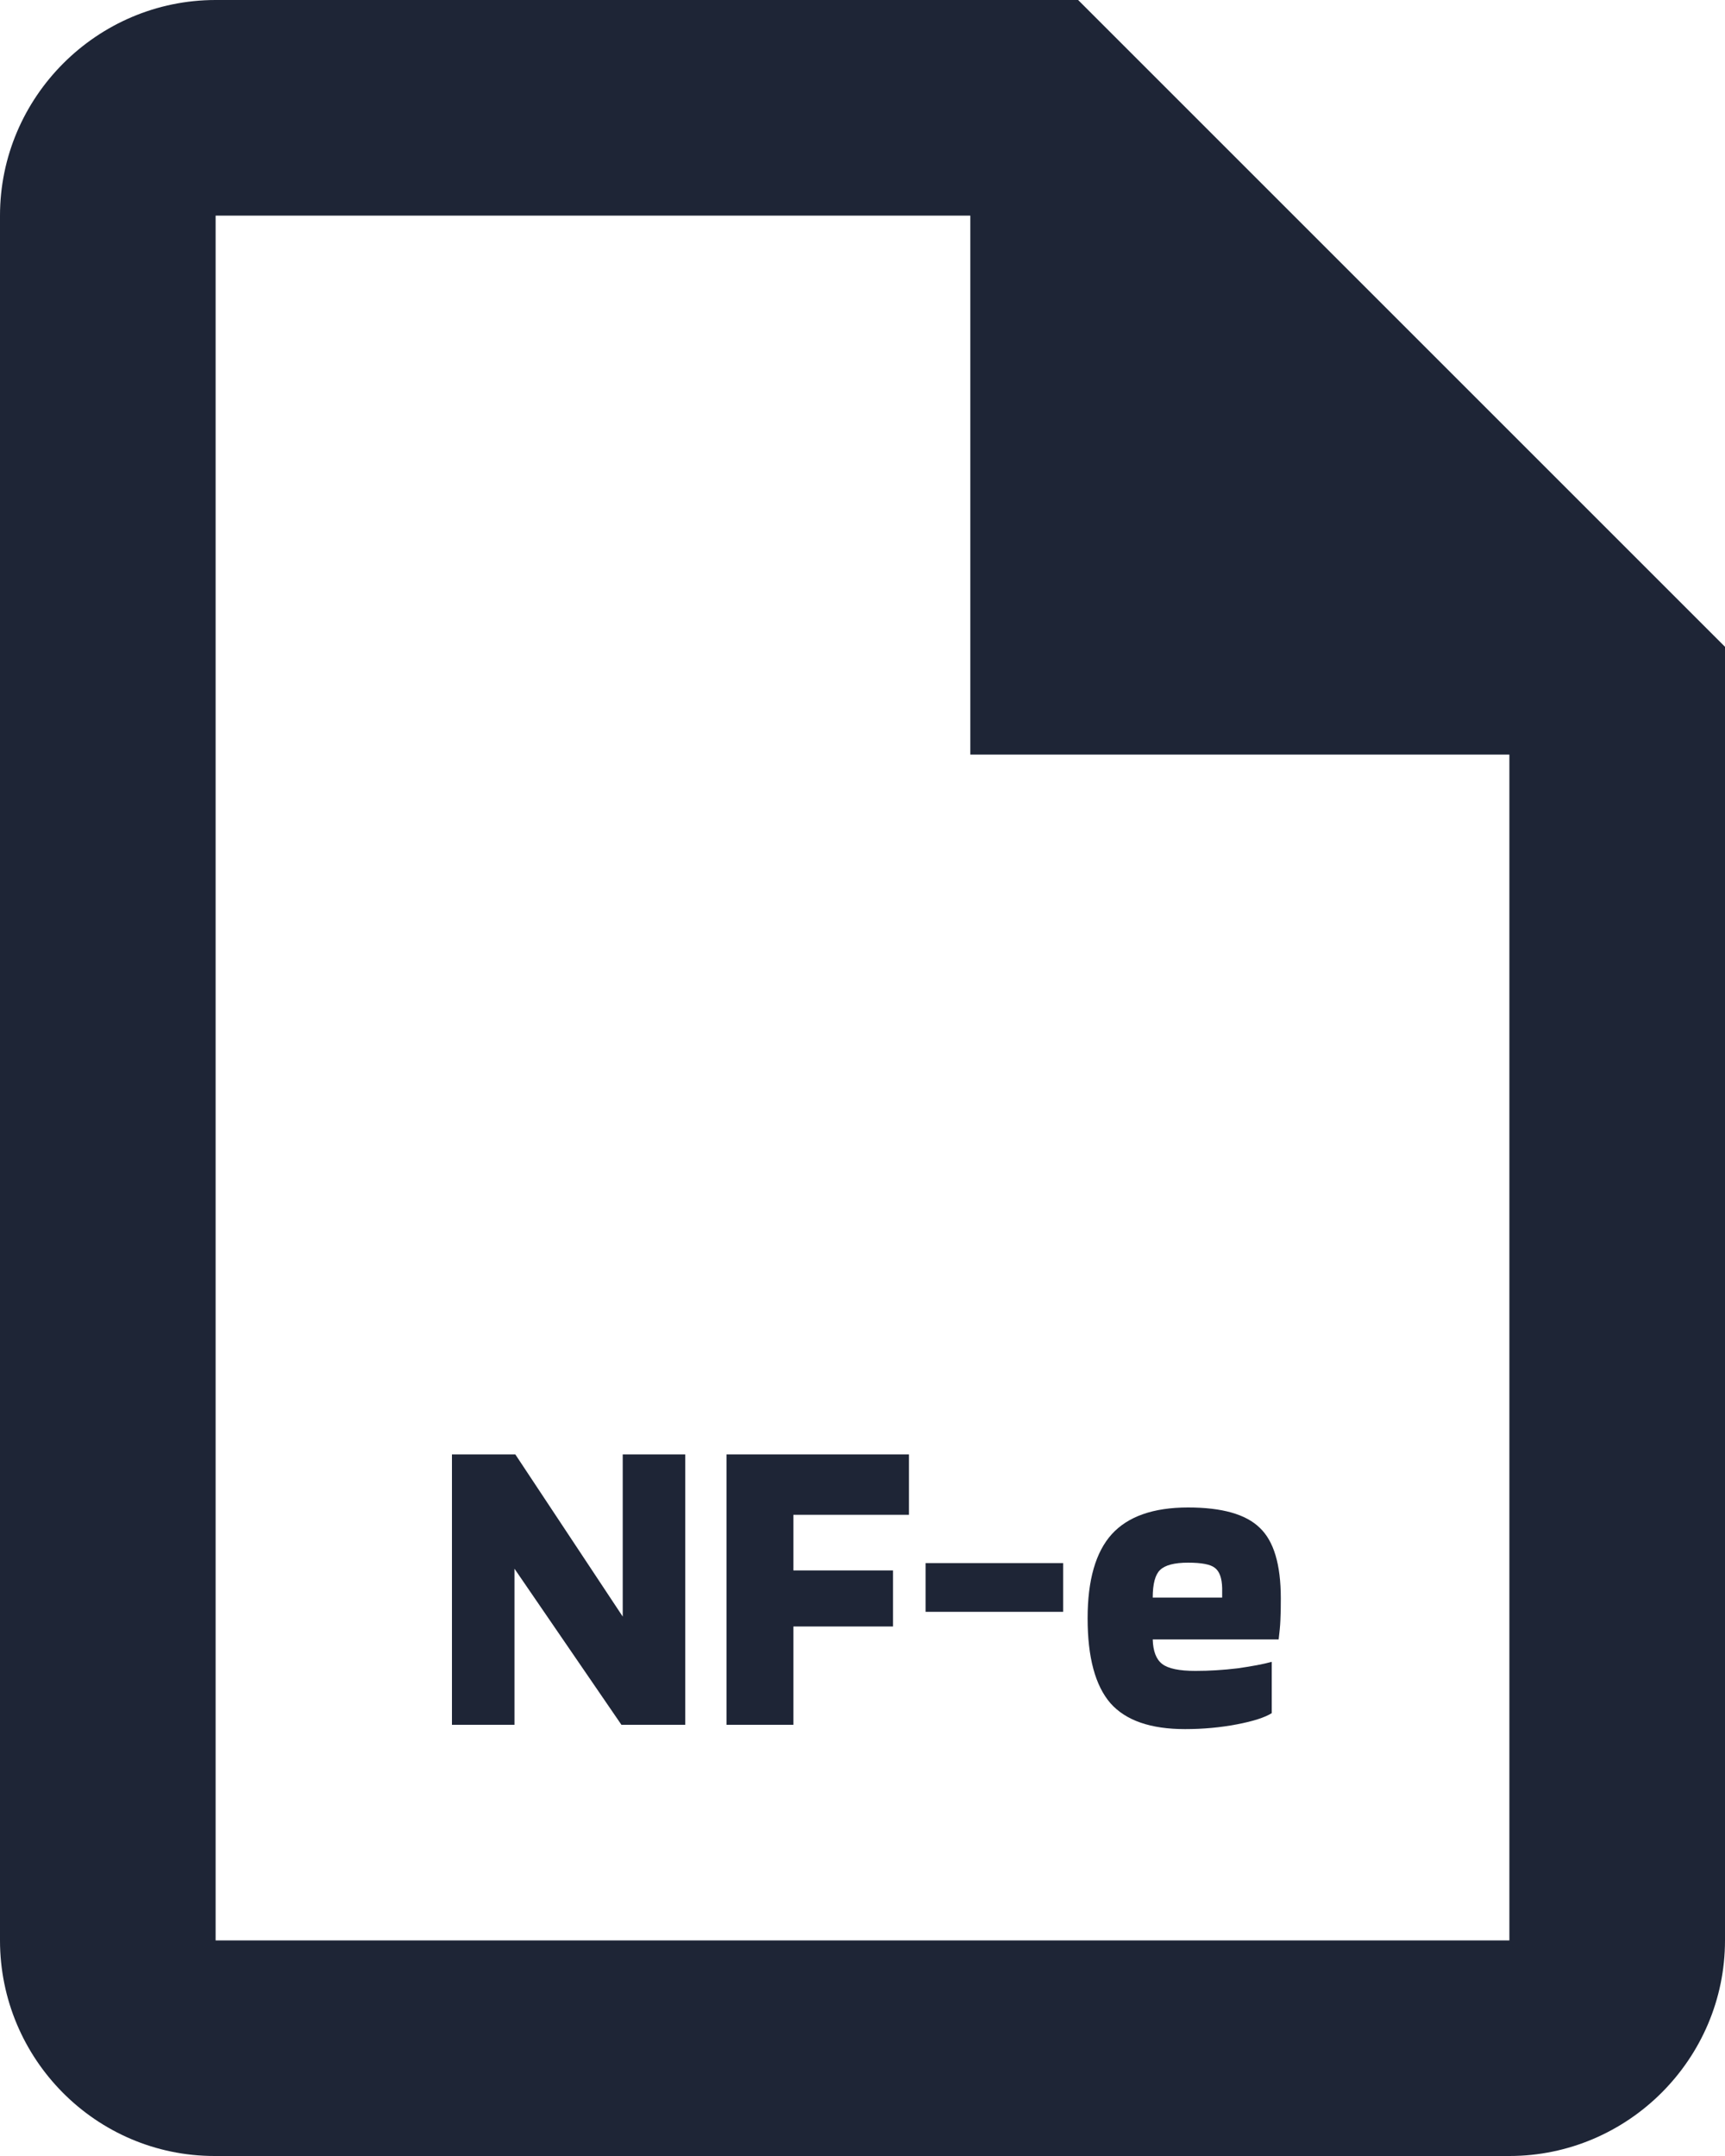 <svg width="16" height="20" viewBox="0 0 16 20" fill="none" xmlns="http://www.w3.org/2000/svg">
<path d="M10 0H2C0.9 0 0 0.9 0 2V18C0 19.1 0.89 20 1.99 20H14C15.1 20 16 19.1 16 18V6L10 0ZM14 18H2V2H9V7H14V18Z" fill="#1E2536"/>
<path d="M6.356 13.492V16H5.764L4.772 14.552V16H4.192V13.492H4.78L5.776 14.996V13.492H6.356Z" fill="#1E2536"/>
<path d="M7.359 15.088V16H6.739V13.492H8.431V14.052H7.359V14.568H8.283V15.088H7.359Z" fill="#1E2536"/>
<path d="M9.861 14.5V14.952H8.585V14.5H9.861Z" fill="#1E2536"/>
<path d="M11.796 15.416V15.892C11.732 15.932 11.624 15.967 11.472 15.996C11.32 16.025 11.16 16.04 10.992 16.04C10.672 16.04 10.442 15.96 10.3 15.8C10.159 15.637 10.088 15.375 10.088 15.012C10.088 14.657 10.163 14.397 10.312 14.232C10.462 14.067 10.698 13.984 11.02 13.984C11.335 13.984 11.556 14.047 11.684 14.172C11.815 14.295 11.88 14.513 11.88 14.828C11.88 14.913 11.879 14.981 11.876 15.032C11.874 15.083 11.868 15.141 11.86 15.208H10.692C10.695 15.317 10.724 15.393 10.78 15.436C10.836 15.479 10.939 15.5 11.088 15.5C11.216 15.5 11.347 15.492 11.48 15.476C11.614 15.457 11.719 15.437 11.796 15.416ZM11.02 14.496C10.892 14.496 10.806 14.519 10.76 14.564C10.715 14.607 10.692 14.692 10.692 14.82H11.336V14.732C11.334 14.639 11.311 14.576 11.268 14.544C11.228 14.512 11.146 14.496 11.02 14.496Z" fill="#1E2536"/>
</svg>
